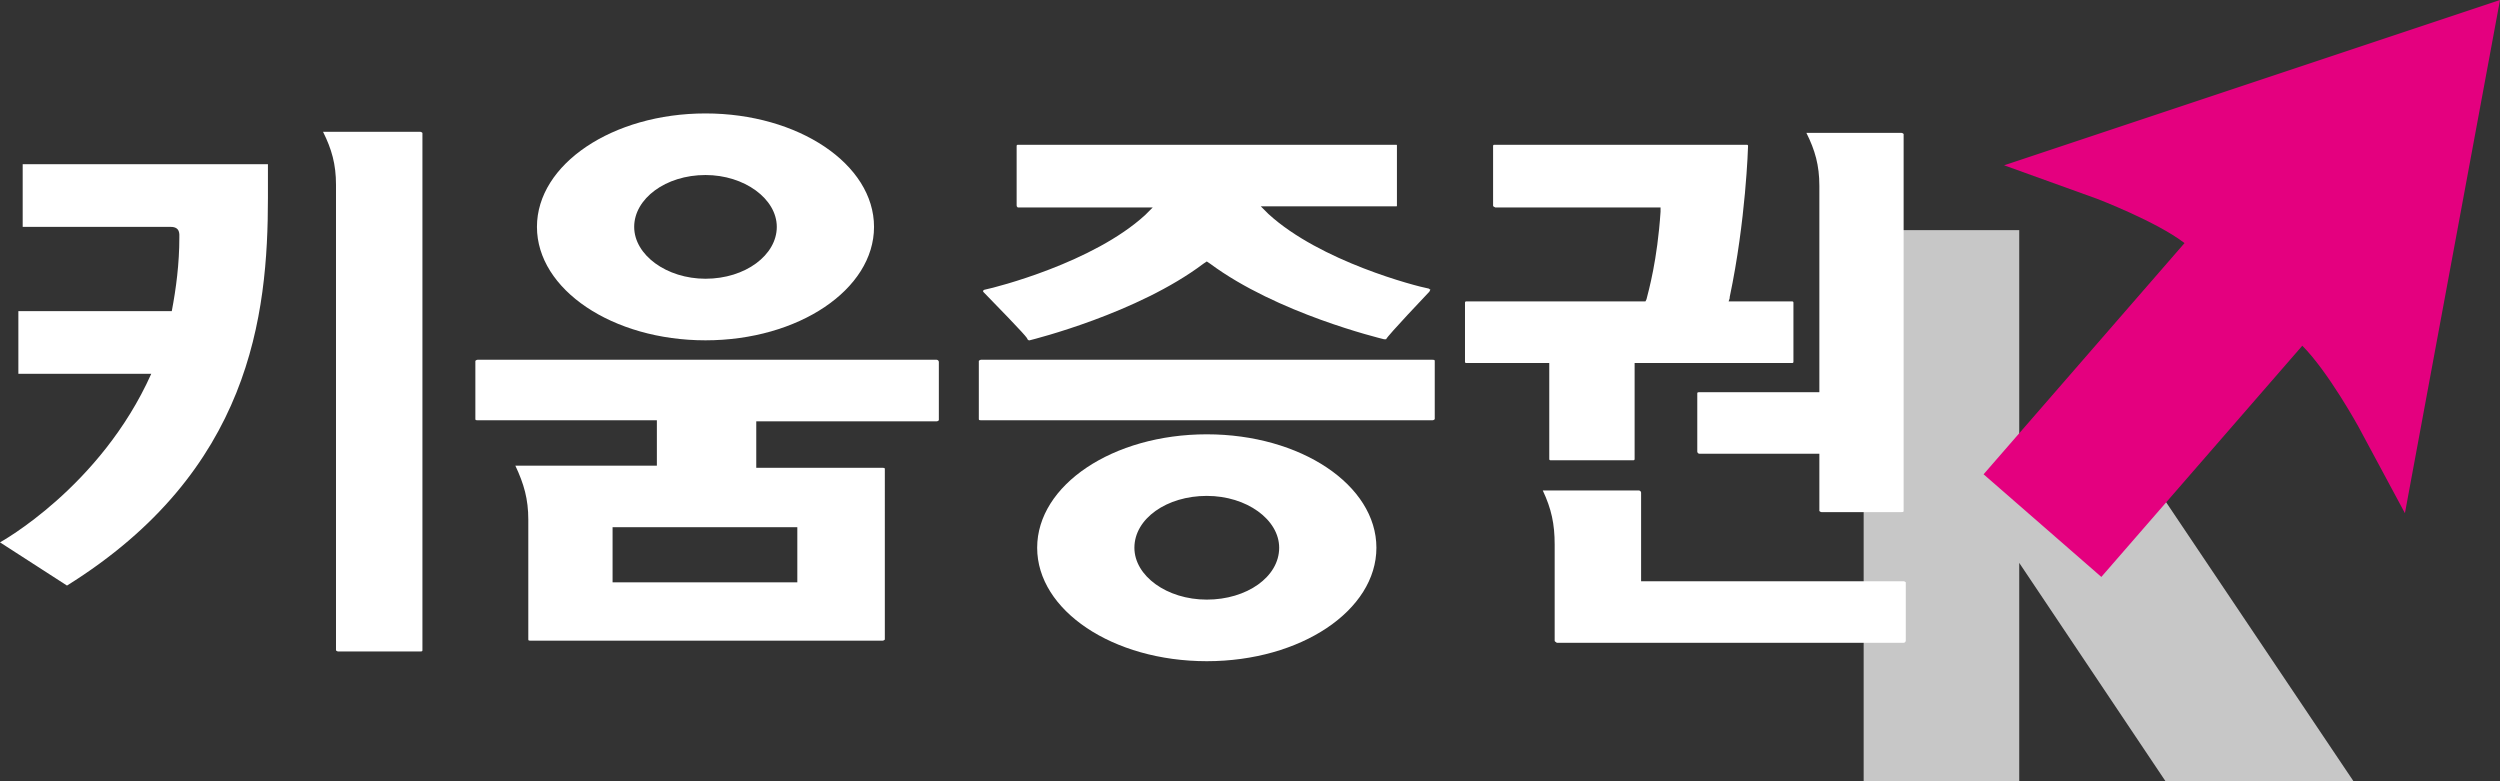 <svg xmlns="http://www.w3.org/2000/svg" xml:space="preserve" id="svg2330" x="0px" y="0px" style="enable-background:new 0 0 231.4 72.3" version="1.1" viewBox="0 0 231.4 72.3"><rect x="0" y="0" width="231.4" height="72.3" fill="#333333" stroke="none"/><style>.st2{fill:#fff}</style><path id="path1840" d="M172.5 21.3h14.4v24.3h13l18 26.8h-17.4l-13.6-20.3v20.3h-14.4V21.3z" style="fill:#c7c7c7"/><path id="path1847" d="m231.4 0-8.8 47.5-4.3-8s-2.8-5.1-5.2-7.5l-18.6 21.4-10.9-9.5 18.6-21.4c-2.6-2-8.1-4.1-8.1-4.1l-8.6-3.1L231.4 0z" style="fill:#e4007f"/><path id="path1851" d="M31.1 17.1c0-1.9-.4-3.3-1.2-4.9h9c.1 0 .2.1.2.1v47.9c0 .1-.1.1-.2.1h-7.6c-.1 0-.2-.1-.2-.1V17.1z" class="st2"/><path id="path1855" d="M2.1 15.1V21h13.7c.9 0 .8.7.8 1 0 2.4-.3 4.7-.7 6.8H1.7v5.8H14C9.3 45.1 0 50.2 0 50.2l6.2 4c17-10.6 18.6-25 18.6-35.9v-3.1H2.1z" class="st2"/><path id="path1859" d="M86.7 33.3H44.2c-.1 0-.2.1-.2.1v5.4c0 .1.1.1.2.1h16.6v4.2H47.7c.8 1.7 1.2 3.1 1.2 5v11.1c0 .1.1.1.2.1h32.6c.1 0 .2-.1.2-.1V43.4c0-.1-.1-.1-.2-.1H70V39h16.7c.1 0 .2-.1.2-.1v-5.4c0-.1-.1-.2-.2-.2M73.9 53.9H56.7v-5.1h17.1v5.1z" class="st2"/><path id="path1863" d="M138.2 19v-5.5c0-.1.1-.1.1-.1h23.4c.1 0 .1.1.1.1 0 .1-.2 6.9-1.7 14v.1l-.1.3h5.9c.1 0 .1.1.1.1v5.5c0 .1-.1.1-.1.1h-14.6v8.9c0 .1-.1.1-.1.1h-7.7c-.1 0-.1-.1-.1-.1v-8.9h-7.7c-.1 0-.1-.1-.1-.1V28c0-.1.1-.1.1-.1h16.6l.1-.2c.2-.8 1-3.6 1.3-8.1v-.4h-15.3c-.2-.1-.2-.1-.2-.2" class="st2"/><path id="path1867" d="M143.9 59.3v-8.9c0-1.9-.3-3.3-1.1-5h8.9c.1 0 .2.1.2.2v8.2h24.3c.1 0 .2.1.2.1v5.4c0 .1-.1.2-.2.2h-32.1c-.1-.1-.2-.1-.2-.2" class="st2"/><path id="path1871" d="M176 12.3c.1 0 .2.1.2.1v34.9c0 .1-.1.1-.2.1h-7.4c-.1 0-.2-.1-.2-.1V42h-11.1c-.1 0-.2-.1-.2-.2v-5.4c0-.1.1-.1.2-.1h11.1V17.2c0-1.9-.4-3.3-1.2-4.9h8.8z" class="st2"/><path id="path1875" d="M80.9 21c0 5.8-7 10.5-15.6 10.5S49.7 26.8 49.7 21s7-10.5 15.6-10.5S80.9 15.2 80.9 21m-15.6-4.8c-3.7 0-6.6 2.2-6.6 4.8s3 4.8 6.6 4.8c3.7 0 6.6-2.2 6.6-4.8s-3-4.8-6.6-4.8" class="st2"/><path id="path1879" d="M94.1 19v-5.5c0-.1.1-.1.1-.1h35c.1 0 .1 0 .1.1V19c0 .1 0 .1-.1.1h-12.5l.7.7c4.8 4.4 13.7 6.7 14.8 6.9.1 0 .1.1.2.1l-.1.2s-3.9 4.1-4 4.4h-.2c-.4-.1-9.9-2.4-16.1-7l-.3-.2-.3.2c-6.1 4.6-15.7 7-16.1 7.1-.1 0-.1 0-.2-.1 0-.1-.1-.3-4.1-4.4v-.1s.1-.1.2-.1c1-.2 10-2.5 14.8-6.9l.7-.7H94.2c-.1-.1-.1-.1-.1-.2" class="st2"/><path id="path1883" d="M132.6 38.9c.1 0 .2-.1.2-.1v-5.4c0-.1-.1-.1-.2-.1H90.8c-.1 0-.2.1-.2.1v5.4c0 .1.1.1.2.1h41.8z" class="st2"/><path id="path1887" d="M127.4 50.7c0 5.8-7 10.5-15.7 10.5S96 56.5 96 50.7s7-10.5 15.7-10.5 15.7 4.7 15.7 10.5m-15.7-4.8c-3.7 0-6.7 2.1-6.7 4.8 0 2.6 3 4.8 6.7 4.8s6.7-2.1 6.7-4.8c0-2.6-3-4.8-6.7-4.8" class="st2"/></svg>